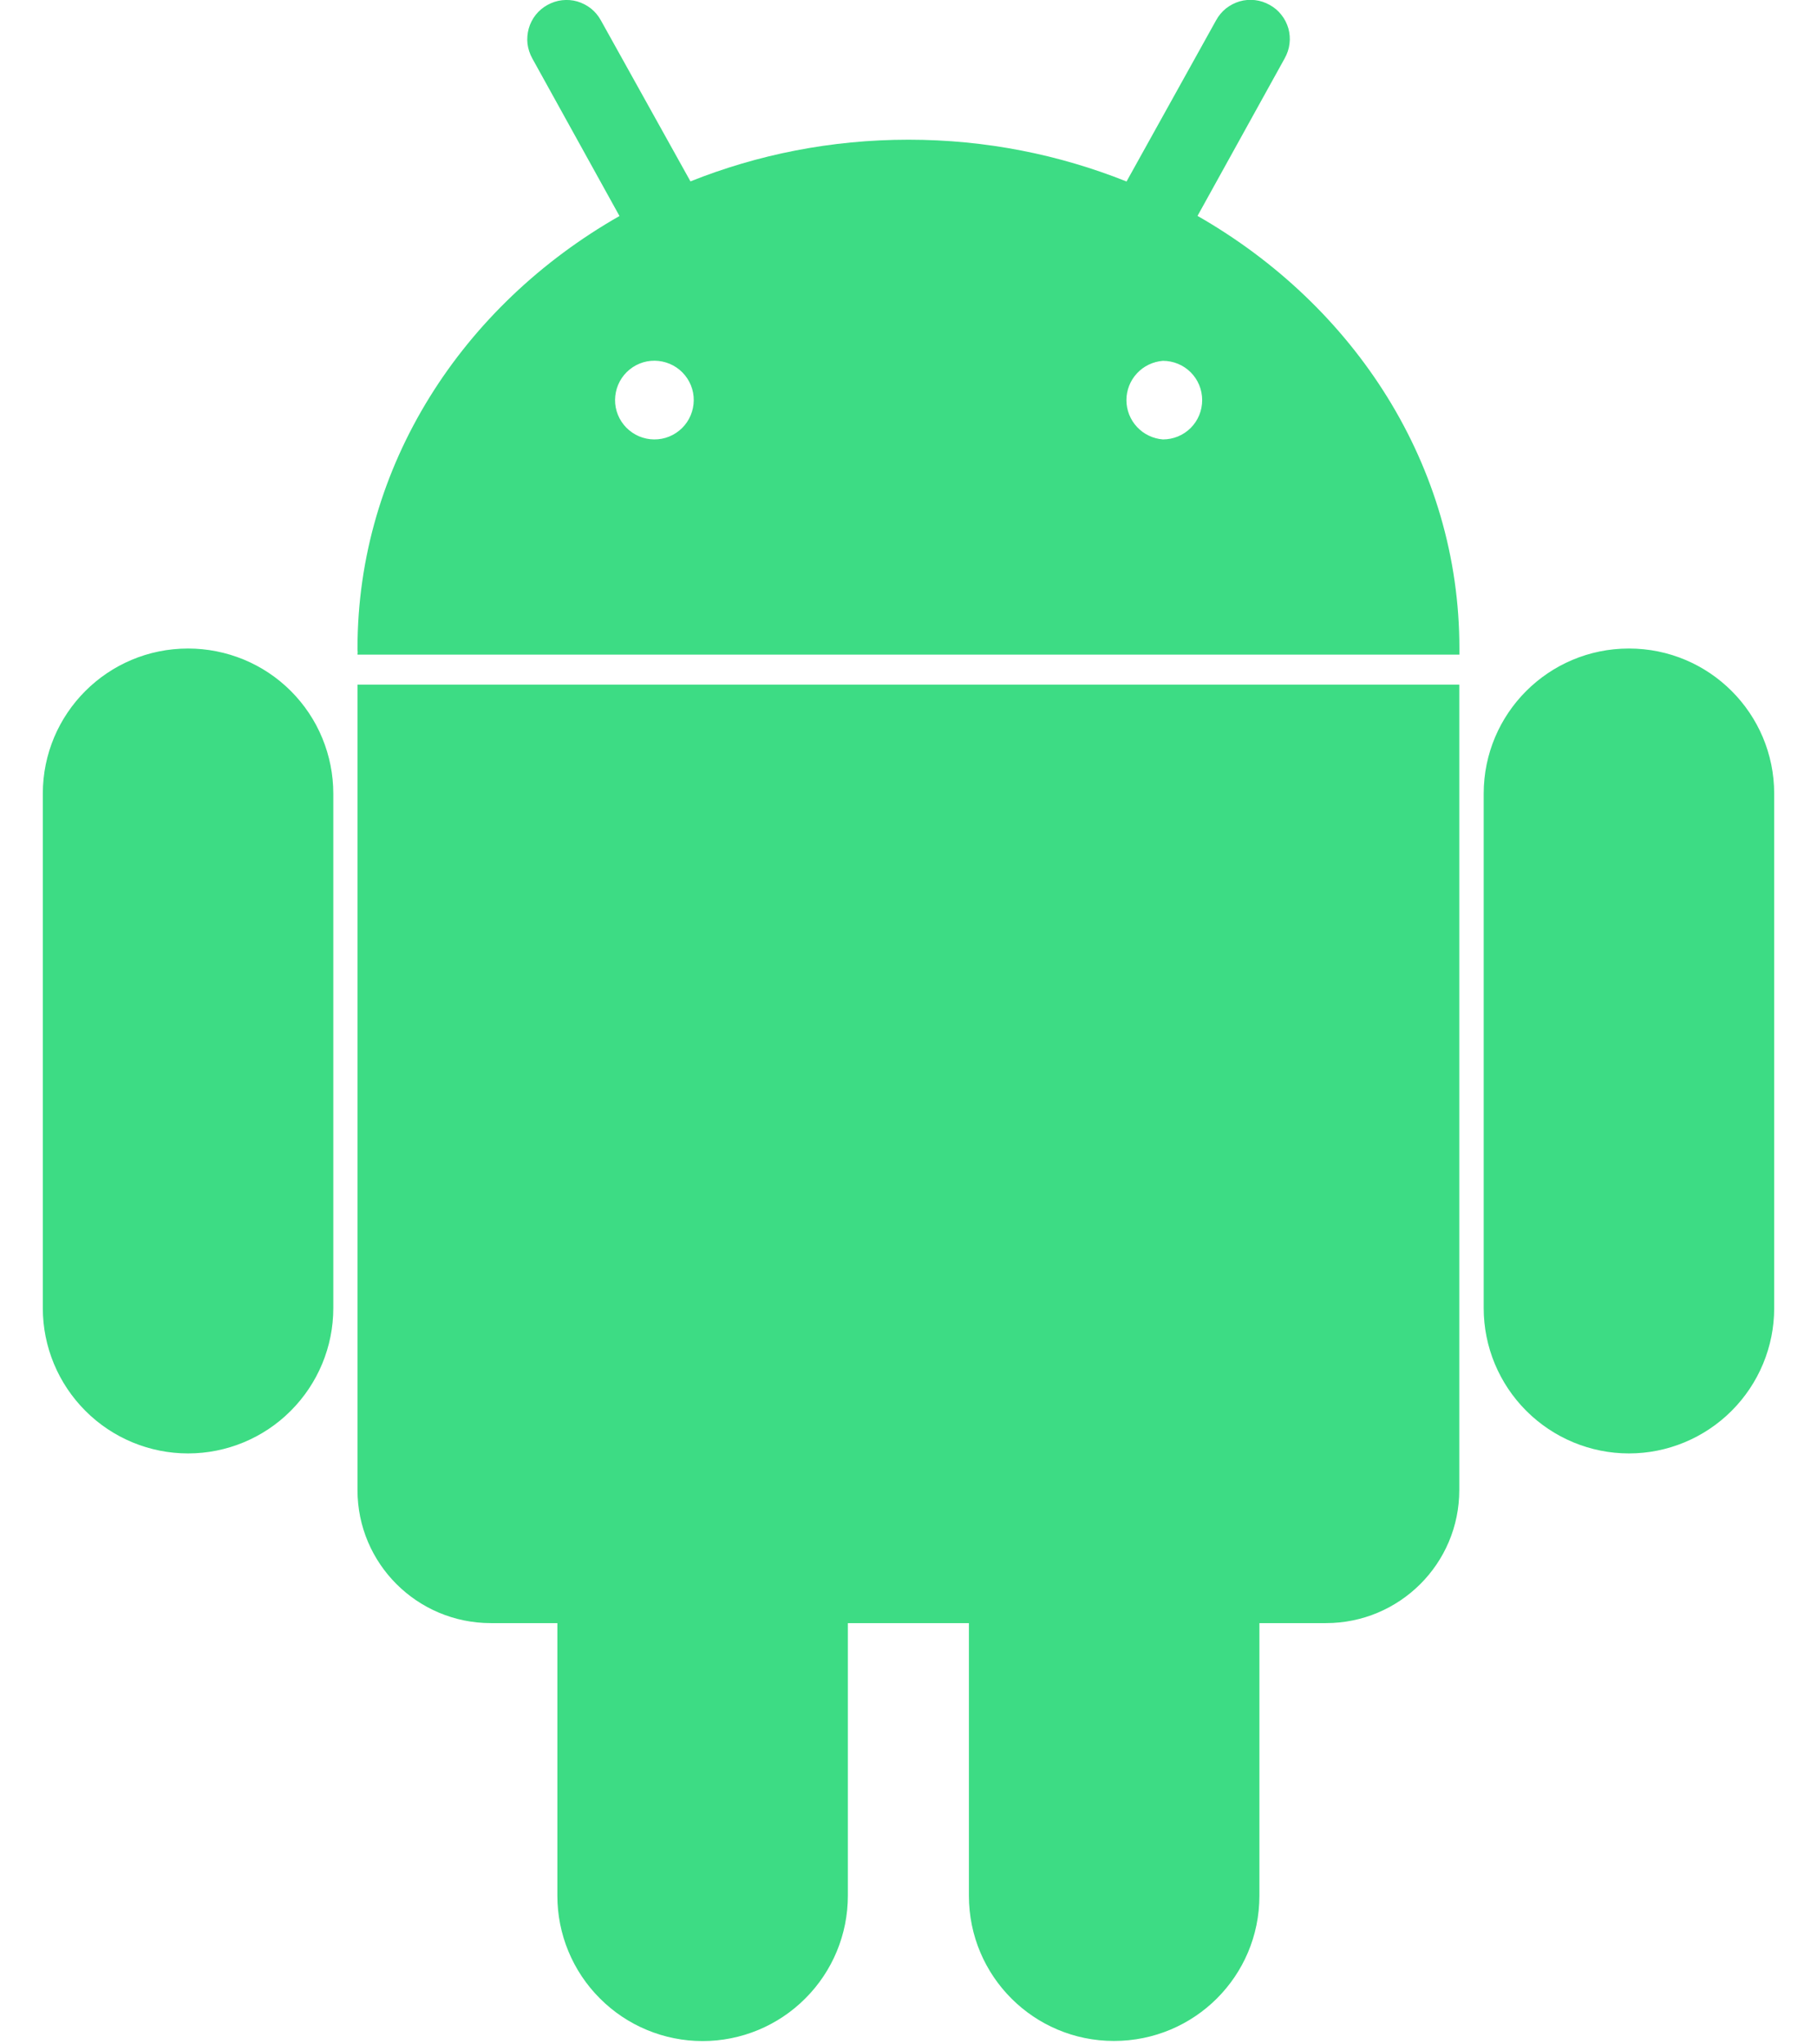 <svg width="16" height="18" viewBox="0 0 16 18" fill="none" xmlns="http://www.w3.org/2000/svg">
<path d="M14.344 5.71C13.637 5.71 13.065 6.282 13.065 6.988V11.518C13.065 11.857 13.2 12.182 13.44 12.422C13.68 12.662 14.005 12.797 14.344 12.797C14.683 12.797 15.008 12.662 15.248 12.422C15.488 12.182 15.623 11.857 15.623 11.518V6.988C15.623 6.282 15.051 5.71 14.344 5.71V5.71ZM1.656 5.71C0.949 5.71 0.377 6.282 0.377 6.988V11.518C0.377 11.857 0.512 12.182 0.752 12.422C0.991 12.662 1.317 12.797 1.656 12.797C1.995 12.797 2.321 12.662 2.56 12.422C2.8 12.182 2.935 11.857 2.935 11.518V6.988C2.935 6.82 2.902 6.654 2.838 6.499C2.774 6.343 2.679 6.202 2.561 6.084C2.442 5.965 2.301 5.871 2.146 5.807C1.99 5.743 1.824 5.71 1.656 5.71V5.71ZM10.545 1.901L11.313 0.513C11.335 0.473 11.35 0.43 11.355 0.385C11.361 0.34 11.357 0.294 11.345 0.25C11.332 0.206 11.312 0.166 11.283 0.13C11.255 0.094 11.22 0.065 11.18 0.043C11.14 0.021 11.097 0.006 11.051 0.001C11.006 -0.004 10.96 -0.001 10.916 0.012C10.872 0.025 10.832 0.046 10.796 0.074C10.76 0.103 10.731 0.138 10.709 0.178L9.92 1.598C9.332 1.363 8.684 1.23 8 1.23C7.316 1.23 6.668 1.362 6.08 1.597L5.291 0.179C5.269 0.139 5.24 0.104 5.204 0.075C5.168 0.047 5.128 0.026 5.084 0.013C5.04 0 4.994 -0.003 4.949 0.002C4.903 0.007 4.86 0.022 4.82 0.044C4.78 0.066 4.745 0.096 4.717 0.131C4.689 0.167 4.668 0.208 4.656 0.251C4.644 0.295 4.64 0.341 4.645 0.386C4.651 0.431 4.665 0.474 4.687 0.514L5.455 1.902C4.072 2.69 3.148 4.099 3.148 5.71C3.148 5.721 3.148 5.731 3.15 5.744C3.148 5.75 3.148 5.757 3.148 5.763V5.764H12.851V5.71C12.852 4.099 11.928 2.691 10.545 1.901V1.901ZM5.76 3.869C5.715 3.869 5.67 3.859 5.628 3.842C5.586 3.824 5.548 3.798 5.516 3.766C5.451 3.7 5.415 3.612 5.416 3.52C5.417 3.428 5.454 3.34 5.519 3.276C5.585 3.211 5.673 3.175 5.765 3.176C5.857 3.177 5.945 3.214 6.009 3.279C6.074 3.345 6.11 3.433 6.109 3.525C6.108 3.617 6.071 3.705 6.006 3.769C5.94 3.834 5.852 3.87 5.76 3.869ZM10.24 3.869C10.153 3.862 10.071 3.823 10.012 3.759C9.952 3.695 9.919 3.61 9.919 3.523C9.919 3.436 9.952 3.351 10.012 3.287C10.071 3.223 10.153 3.184 10.24 3.177C10.332 3.177 10.42 3.213 10.485 3.278C10.55 3.343 10.586 3.431 10.586 3.523C10.586 3.615 10.55 3.703 10.485 3.768C10.42 3.833 10.332 3.869 10.24 3.869V3.869ZM3.148 13.12C3.148 13.766 3.673 14.291 4.322 14.291H4.908V16.692C4.908 17.031 5.043 17.357 5.283 17.596C5.522 17.836 5.848 17.971 6.187 17.971C6.526 17.971 6.852 17.836 7.091 17.596C7.331 17.357 7.466 17.031 7.466 16.692V14.291H8.532V16.692C8.532 17.399 9.104 17.97 9.809 17.97C10.518 17.97 11.09 17.399 11.09 16.692V14.291H11.676C12.324 14.291 12.85 13.767 12.85 13.12V6.028H3.148V13.12Z" fill="#3DDC84"/>
</svg>
